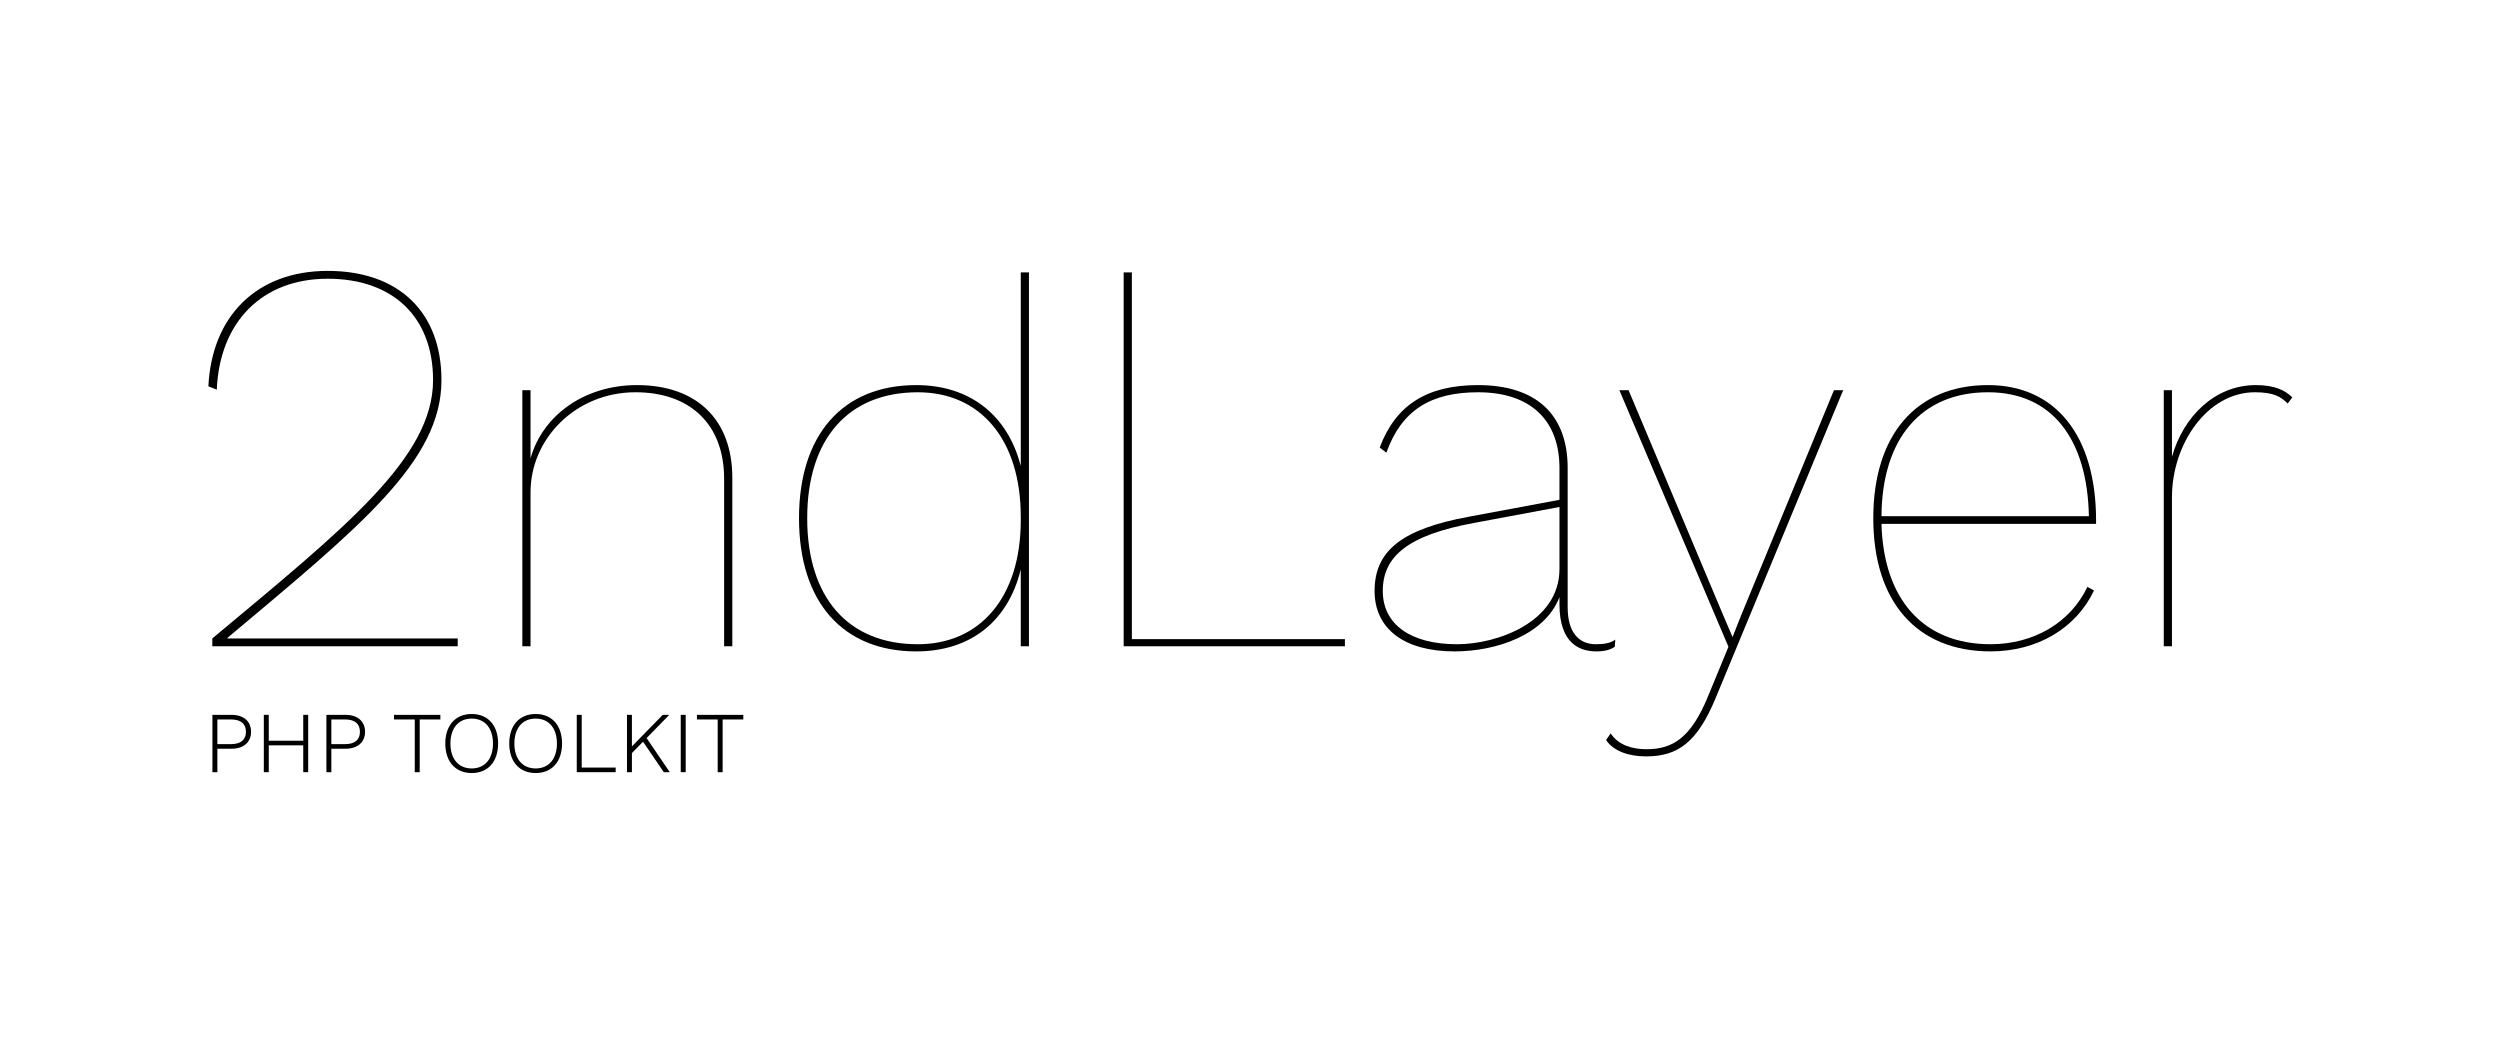 <?xml version="1.0" encoding="UTF-8" standalone="no"?>
<!-- Created with Inkscape (http://www.inkscape.org/) -->

<svg
   xmlns:dc="http://purl.org/dc/elements/1.1/"
   xmlns:cc="http://creativecommons.org/ns#"
   xmlns:rdf="http://www.w3.org/1999/02/22-rdf-syntax-ns#"
   xmlns:svg="http://www.w3.org/2000/svg"
   xmlns="http://www.w3.org/2000/svg"
   xmlns:sodipodi="http://sodipodi.sourceforge.net/DTD/sodipodi-0.dtd"
   xmlns:inkscape="http://www.inkscape.org/namespaces/inkscape"
   width="600"
   height="250"
   viewBox="0 0 562.5 234.375"
   id="svg2"
   version="1.1"
   inkscape:version="0.92.2 5c3e80d, 2017-08-06"
   sodipodi:docname="2ndLayer-Logo.svg"
   inkscape:export-filename="/Users/pr/Work/2ndLayer/docs/2ndLayer-Logo.png"
   inkscape:export-xdpi="110.11"
   inkscape:export-ydpi="110.11">
  <defs
     id="defs4" />
  <sodipodi:namedview
     id="base"
     pagecolor="#ffffff"
     bordercolor="#666666"
     borderopacity="1.0"
     inkscape:pageopacity="0.0"
     inkscape:pageshadow="2"
     inkscape:zoom="2.5740895"
     inkscape:cx="287.86037"
     inkscape:cy="191.599"
     inkscape:document-units="px"
     inkscape:current-layer="layer3"
     showgrid="false"
     inkscape:window-width="2560"
     inkscape:window-height="1391"
     inkscape:window-x="0"
     inkscape:window-y="-22"
     inkscape:window-maximized="0"
     showguides="true"
     inkscape:guide-bbox="true"
     units="px"
     inkscape:measure-start="0,0"
     inkscape:measure-end="0,0" />
  <g
     inkscape:groupmode="layer"
     id="layer3"
     inkscape:label="big-lettering"
     style="display:inline">
    <g
       id="g71504"
       transform="translate(4.87,0.234)"
       inkscape:export-xdpi="349.74316"
       inkscape:export-ydpi="349.74316">
      <g
         transform="matrix(1.954,0,0,1.954,-208.251,-1639.26)"
         id="text71237"
         style="font-style:normal;font-variant:normal;font-weight:900;font-stretch:normal;font-size:62.5px;line-height:1.25;font-family:Orbitron;-inkscape-font-specification:'Orbitron Heavy';letter-spacing:0px;word-spacing:0px;fill:#000000;fill-opacity:1;stroke:none;stroke-width:0.938"
         aria-label="PHP TOOLKIT">
        <path
           inkscape:connector-curvature="0"
           id="path71239"
           style="font-style:normal;font-variant:normal;font-weight:300;font-stretch:normal;font-size:10px;font-family:'Work Sans';-inkscape-font-specification:'Work Sans Light';stroke-width:0.938"
           d="m 130.764,921.12 h -2.22 v 6.6 h 0.57 v -2.7 h 1.65 c 1.36,0 2.23,-0.74 2.23,-1.95 0,-1.21 -0.87,-1.95 -2.23,-1.95 z m -0.07,3.37 h -1.58 v -2.84 h 1.58 c 1.13,0 1.71,0.51 1.71,1.42 0,0.91 -0.58,1.42 -1.71,1.42 z" />
        <path
           inkscape:connector-curvature="0"
           id="path71241"
           style="font-style:normal;font-variant:normal;font-weight:300;font-stretch:normal;font-size:10px;font-family:'Work Sans';-inkscape-font-specification:'Work Sans Light';stroke-width:0.938"
           d="m 139.002,921.12 v 2.98 h -3.97 v -2.98 h -0.57 v 6.6 h 0.57 v -3.09 h 3.97 v 3.09 h 0.57 v -6.6 z" />
        <path
           inkscape:connector-curvature="0"
           id="path71243"
           style="font-style:normal;font-variant:normal;font-weight:300;font-stretch:normal;font-size:10px;font-family:'Work Sans';-inkscape-font-specification:'Work Sans Light';stroke-width:0.938"
           d="m 143.889,921.12 h -2.22 v 6.6 h 0.57 v -2.7 h 1.65 c 1.36,0 2.23,-0.74 2.23,-1.95 0,-1.21 -0.87,-1.95 -2.23,-1.95 z m -0.07,3.37 h -1.58 v -2.84 h 1.58 c 1.13,0 1.71,0.51 1.71,1.42 0,0.91 -0.58,1.42 -1.71,1.42 z" />
        <path
           inkscape:connector-curvature="0"
           id="path71245"
           style="font-style:normal;font-variant:normal;font-weight:300;font-stretch:normal;font-size:10px;font-family:'Work Sans';-inkscape-font-specification:'Work Sans Light';stroke-width:0.938"
           d="m 154.793,921.12 h -5.34 v 0.53 h 2.39 v 6.07 h 0.57 v -6.07 h 2.38 z" />
        <path
           inkscape:connector-curvature="0"
           id="path71247"
           style="font-style:normal;font-variant:normal;font-weight:300;font-stretch:normal;font-size:10px;font-family:'Work Sans';-inkscape-font-specification:'Work Sans Light';stroke-width:0.938"
           d="m 158.4,921.02 c -1.87,0 -3.04,1.31 -3.04,3.4 0,2.09 1.17,3.4 3.04,3.4 1.87,0 3.04,-1.31 3.04,-3.4 0,-2.09 -1.17,-3.4 -3.04,-3.4 z m 0,0.53 c 1.51,0 2.45,1.09 2.45,2.87 0,1.78 -0.94,2.87 -2.45,2.87 -1.51,0 -2.45,-1.09 -2.45,-2.87 0,-1.78 0.94,-2.87 2.45,-2.87 z" />
        <path
           inkscape:connector-curvature="0"
           id="path71249"
           style="font-style:normal;font-variant:normal;font-weight:300;font-stretch:normal;font-size:10px;font-family:'Work Sans';-inkscape-font-specification:'Work Sans Light';stroke-width:0.938"
           d="m 165.764,921.02 c -1.87,0 -3.04,1.31 -3.04,3.4 0,2.09 1.17,3.4 3.04,3.4 1.87,0 3.04,-1.31 3.04,-3.4 0,-2.09 -1.17,-3.4 -3.04,-3.4 z m 0,0.53 c 1.51,0 2.45,1.09 2.45,2.87 0,1.78 -0.94,2.87 -2.45,2.87 -1.51,0 -2.45,-1.09 -2.45,-2.87 0,-1.78 0.94,-2.87 2.45,-2.87 z" />
        <path
           inkscape:connector-curvature="0"
           id="path71251"
           style="font-style:normal;font-variant:normal;font-weight:300;font-stretch:normal;font-size:10px;font-family:'Work Sans';-inkscape-font-specification:'Work Sans Light';stroke-width:0.938"
           d="m 171.067,927.19 v -6.07 h -0.57 v 6.6 h 4.48 v -0.53 z" />
        <path
           inkscape:connector-curvature="0"
           id="path71253"
           style="font-style:normal;font-variant:normal;font-weight:300;font-stretch:normal;font-size:10px;font-family:'Work Sans';-inkscape-font-specification:'Work Sans Light';stroke-width:0.938"
           d="m 180.518,927.72 h 0.69 l -2.67,-3.93 2.61,-2.67 h -0.75 l -3.55,3.63 v -3.63 h -0.57 v 6.6 h 0.57 v -2.2 l 1.28,-1.31 z" />
        <path
           inkscape:connector-curvature="0"
           id="path71255"
           style="font-style:normal;font-variant:normal;font-weight:300;font-stretch:normal;font-size:10px;font-family:'Work Sans';-inkscape-font-specification:'Work Sans Light';stroke-width:0.938"
           d="m 183.04,921.12 h -0.57 v 6.6 h 0.57 z" />
        <path
           inkscape:connector-curvature="0"
           id="path71257"
           style="font-style:normal;font-variant:normal;font-weight:300;font-stretch:normal;font-size:10px;font-family:'Work Sans';-inkscape-font-specification:'Work Sans Light';stroke-width:0.938"
           d="m 189.675,921.12 h -5.34 v 0.53 h 2.39 v 6.07 h 0.57 v -6.07 h 2.38 z" />
      </g>
      <g
         transform="matrix(0.99,0,0,0.99,0.432,-810.315)"
         id="g71229"
         style="display:inline">
        <path
           inkscape:connector-curvature="0"
           id="path71187"
           style="font-style:normal;font-variant:normal;font-weight:100;font-stretch:normal;font-size:medium;line-height:1.25;font-family:'Work Sans';-inkscape-font-specification:'Work Sans Thin';letter-spacing:0px;word-spacing:0px;fill:#000000;fill-opacity:1;stroke:none;stroke-width:1.91"
           d="m 42.897,965.146 h 55.774 v -1.783 H 49.9 46.335 V 963.236 c 30.179,-25.34 48.643,-40.111 48.643,-58.575 0,-15.535 -9.805,-24.831 -25.849,-24.831 -16.172,0 -26.359,10.314 -27.123,26.231 l 1.91,0.764 c 0.637,-15.28 10.187,-25.213 25.213,-25.213 14.771,0 23.939,8.659 23.939,23.048 0,17.7 -20.119,33.617 -50.171,58.702 z" />
        <path
           inkscape:connector-curvature="0"
           id="path71189"
           style="font-style:normal;font-variant:normal;font-weight:100;font-stretch:normal;font-size:medium;line-height:1.25;font-family:'Work Sans';-inkscape-font-specification:'Work Sans Thin';letter-spacing:0px;word-spacing:0px;fill:#000000;fill-opacity:1;stroke:none;stroke-width:1.746"
           d="m 139.432,905.785 c -12.221,0 -21.533,7.1 -24.21,16.644 v -15.48 h -1.862 v 58.197 h 1.862 v -35.035 c 0,-12.105 10.243,-22.697 23.861,-22.697 12.338,0 20.136,7.216 20.136,19.671 v 38.061 h 1.862 V 926.853 c 0,-13.385 -8.264,-21.067 -21.649,-21.067 z" />
        <path
           inkscape:connector-curvature="0"
           id="path71191"
           style="font-style:normal;font-variant:normal;font-weight:100;font-stretch:normal;font-size:medium;line-height:1.25;font-family:'Work Sans';-inkscape-font-specification:'Work Sans Thin';letter-spacing:0px;word-spacing:0px;fill:#000000;fill-opacity:1;stroke:none;stroke-width:1.746"
           d="m 226.636,880.179 v 43.997 c -3.026,-11.756 -11.756,-18.39 -23.744,-18.39 -16.761,0 -26.654,11.29 -26.654,30.262 0,18.972 9.893,30.262 26.654,30.262 12.221,0 20.834,-6.751 23.744,-18.623 v 17.459 h 1.862 v -84.967 z m -23.395,84.502 c -15.83,0 -25.141,-10.592 -25.141,-28.633 0,-18.041 9.312,-28.633 25.141,-28.633 14.2,0 23.395,10.708 23.395,28.284 v 0.815 c 0,17.575 -9.311,28.167 -23.395,28.167 z"
           sodipodi:nodetypes="ccssscccccssssss" />
        <path
           inkscape:connector-curvature="0"
           id="path71193"
           style="font-style:normal;font-variant:normal;font-weight:100;font-stretch:normal;font-size:medium;line-height:1.25;font-family:'Work Sans';-inkscape-font-specification:'Work Sans Thin';letter-spacing:0px;word-spacing:0px;fill:#000000;fill-opacity:1;stroke:none;stroke-width:1.746"
           d="m 251.886,963.517 7.6e-4,-83.339 h -1.863 l 1.2e-4,84.969 h 50.282 v -1.629 z"
           sodipodi:nodetypes="ccccccc" />
        <path
           inkscape:connector-curvature="0"
           id="path71195"
           style="font-style:normal;font-variant:normal;font-weight:100;font-stretch:normal;font-size:medium;line-height:1.25;font-family:'Work Sans';-inkscape-font-specification:'Work Sans Thin';letter-spacing:0px;word-spacing:0px;fill:#000000;fill-opacity:1;stroke:none;stroke-width:1.746"
           d="m 357.335,964.681 c -3.841,0 -6.402,-2.677 -6.402,-8.38 v -31.659 c 0,-12.221 -7.216,-18.856 -20.369,-18.856 -11.639,0 -18.739,4.539 -22.348,14.2 l 1.513,1.164 c 3.492,-9.777 10.243,-13.734 20.834,-13.734 11.989,0 18.507,6.402 18.507,17.226 v 7.216 l -20.602,3.841 c -15.131,2.793 -21.416,7.682 -21.416,16.877 0,8.613 6.751,13.734 18.157,13.734 9.661,0 20.602,-3.841 23.861,-12.338 v 1.63 c 0,9.079 4.772,10.708 8.38,10.708 1.862,0 3.143,-0.349 4.19,-1.048 l 0.116,-1.63 c -1.048,0.815 -2.677,1.048 -4.423,1.048 z m -31.543,0 c -10.592,0 -16.877,-4.539 -16.877,-12.105 0,-7.798 5.587,-12.687 20.834,-15.48 l 19.321,-3.608 v 14.084 c 0,12.105 -14.2,17.11 -23.279,17.11 z" />
        <path
           inkscape:connector-curvature="0"
           id="path71197"
           style="font-style:normal;font-variant:normal;font-weight:100;font-stretch:normal;font-size:medium;line-height:1.25;font-family:'Work Sans';-inkscape-font-specification:'Work Sans Thin';letter-spacing:0px;word-spacing:0px;fill:#000000;fill-opacity:1;stroke:none;stroke-width:1.746"
           d="m 413.548,906.949 h -2.095 l -21.067,51.097 -1.979,5.005 -2.095,-4.889 -21.533,-51.213 h -2.095 l 24.792,58.313 -4.656,11.29 c -3.841,9.312 -7.915,11.989 -13.967,11.989 -3.259,0 -6.402,-0.931 -8.148,-3.608 l -1.048,1.513 c 1.63,2.444 5.005,3.725 9.079,3.725 7.216,0 11.639,-3.143 15.83,-13.269 z" />
        <path
           inkscape:connector-curvature="0"
           id="path71199"
           style="font-style:normal;font-variant:normal;font-weight:100;font-stretch:normal;font-size:medium;line-height:1.25;font-family:'Work Sans';-inkscape-font-specification:'Work Sans Thin';letter-spacing:0px;word-spacing:0px;fill:#000000;fill-opacity:1;stroke:none;stroke-width:1.746"
           d="m 471.023,936.513 c 0,-19.205 -9.195,-30.728 -24.559,-30.728 -16.295,0 -26.072,11.29 -26.072,30.262 0,18.972 9.893,30.262 26.654,30.262 10.592,0 19.438,-5.238 23.512,-13.851 l -1.513,-0.815 c -3.841,8.148 -12.221,13.036 -21.998,13.036 -15.364,0 -24.326,-10.243 -24.792,-27.352 h 48.769 z m -24.559,-29.098 c 14.549,0 22.58,10.592 22.93,28.167 h -47.139 c 0.116,-17.692 9.079,-28.167 24.21,-28.167 z" />
        <path
           inkscape:connector-curvature="0"
           id="path71201"
           style="font-style:normal;font-variant:normal;font-weight:100;font-stretch:normal;font-size:medium;line-height:1.25;font-family:'Work Sans';-inkscape-font-specification:'Work Sans Thin';letter-spacing:0px;word-spacing:0px;fill:#000000;fill-opacity:1;stroke:none;stroke-width:1.746"
           d="m 507.361,905.785 c -9.428,0 -16.528,7.216 -19.089,16.295 v -15.131 h -1.862 v 58.197 h 1.862 v -33.871 c 0,-12.105 8.031,-23.861 18.856,-23.861 4.307,0 5.936,1.048 7.449,2.561 l 1.048,-1.397 c -1.63,-1.629 -4.074,-2.793 -8.264,-2.793 z" />
      </g>
    </g>
  </g>
</svg>
